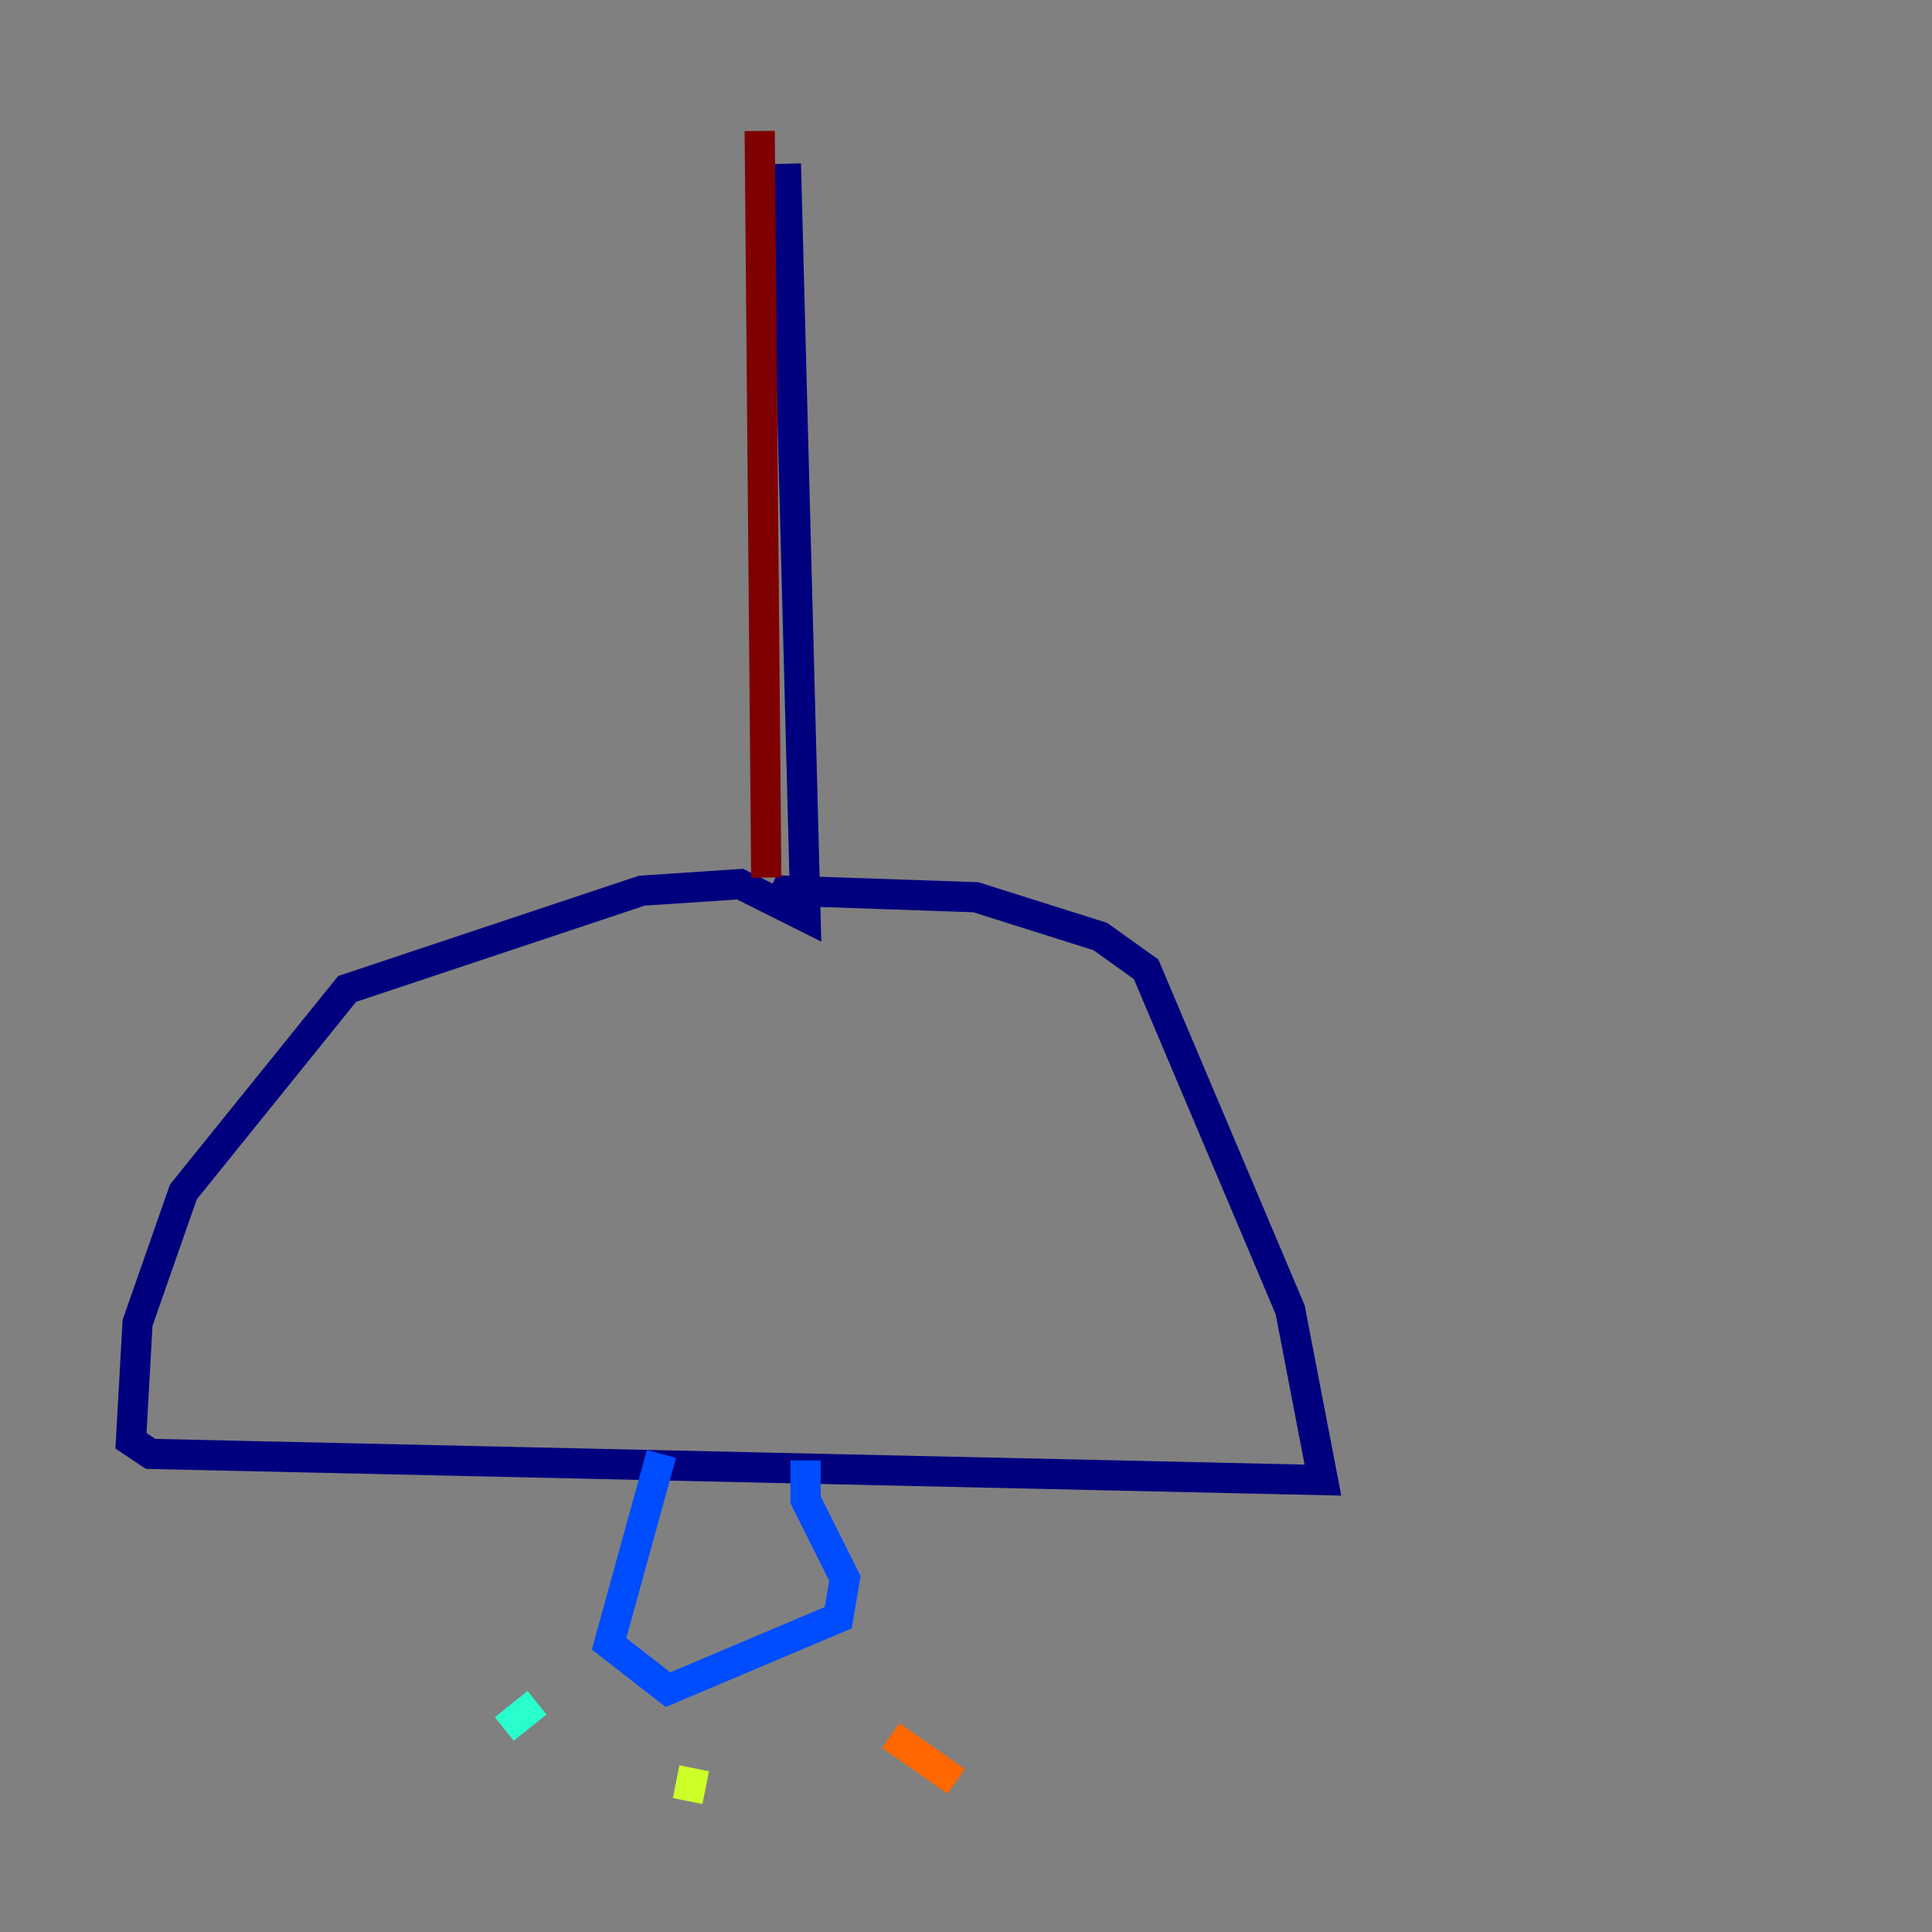 <?xml version="1.0" encoding="utf-8" ?>
<svg baseProfile="tiny" height="128" version="1.2" viewBox="0,0,128,128" width="128" xmlns="http://www.w3.org/2000/svg" xmlns:ev="http://www.w3.org/2001/xml-events" xmlns:xlink="http://www.w3.org/1999/xlink"><rect x="0" y="0" width="128" height="128" fill="#808080" stroke="none"/><defs /><polyline fill="none" points="52.068,10.848 53.37,60.746 49.031,58.576 42.522,59.01 22.997,65.519 12.149,78.969 9.112,87.647 8.678,95.458 9.98,96.325 87.647,98.061 85.478,86.78 75.932,64.217 72.895,62.047 64.651,59.444 52.068,59.01 51.634,59.878" stroke="#00007f" stroke-width="2" /><polyline fill="none" points="43.824,96.325 40.352,108.909 44.258,111.946 55.539,107.173 55.973,104.57 53.37,99.363 53.37,96.759" stroke="#004cff" stroke-width="2" /><polyline fill="none" points="35.58,112.814 33.41,114.549" stroke="#29ffcd" stroke-width="2" /><polyline fill="none" points="45.993,117.153 45.559,119.322" stroke="#cdff29" stroke-width="2" /><polyline fill="none" points="59.01,114.983 63.349,118.02" stroke="#ff6700" stroke-width="2" /><polyline fill="none" points="50.766,58.142 50.332,8.678" stroke="#7f0000" stroke-width="2" /></svg>